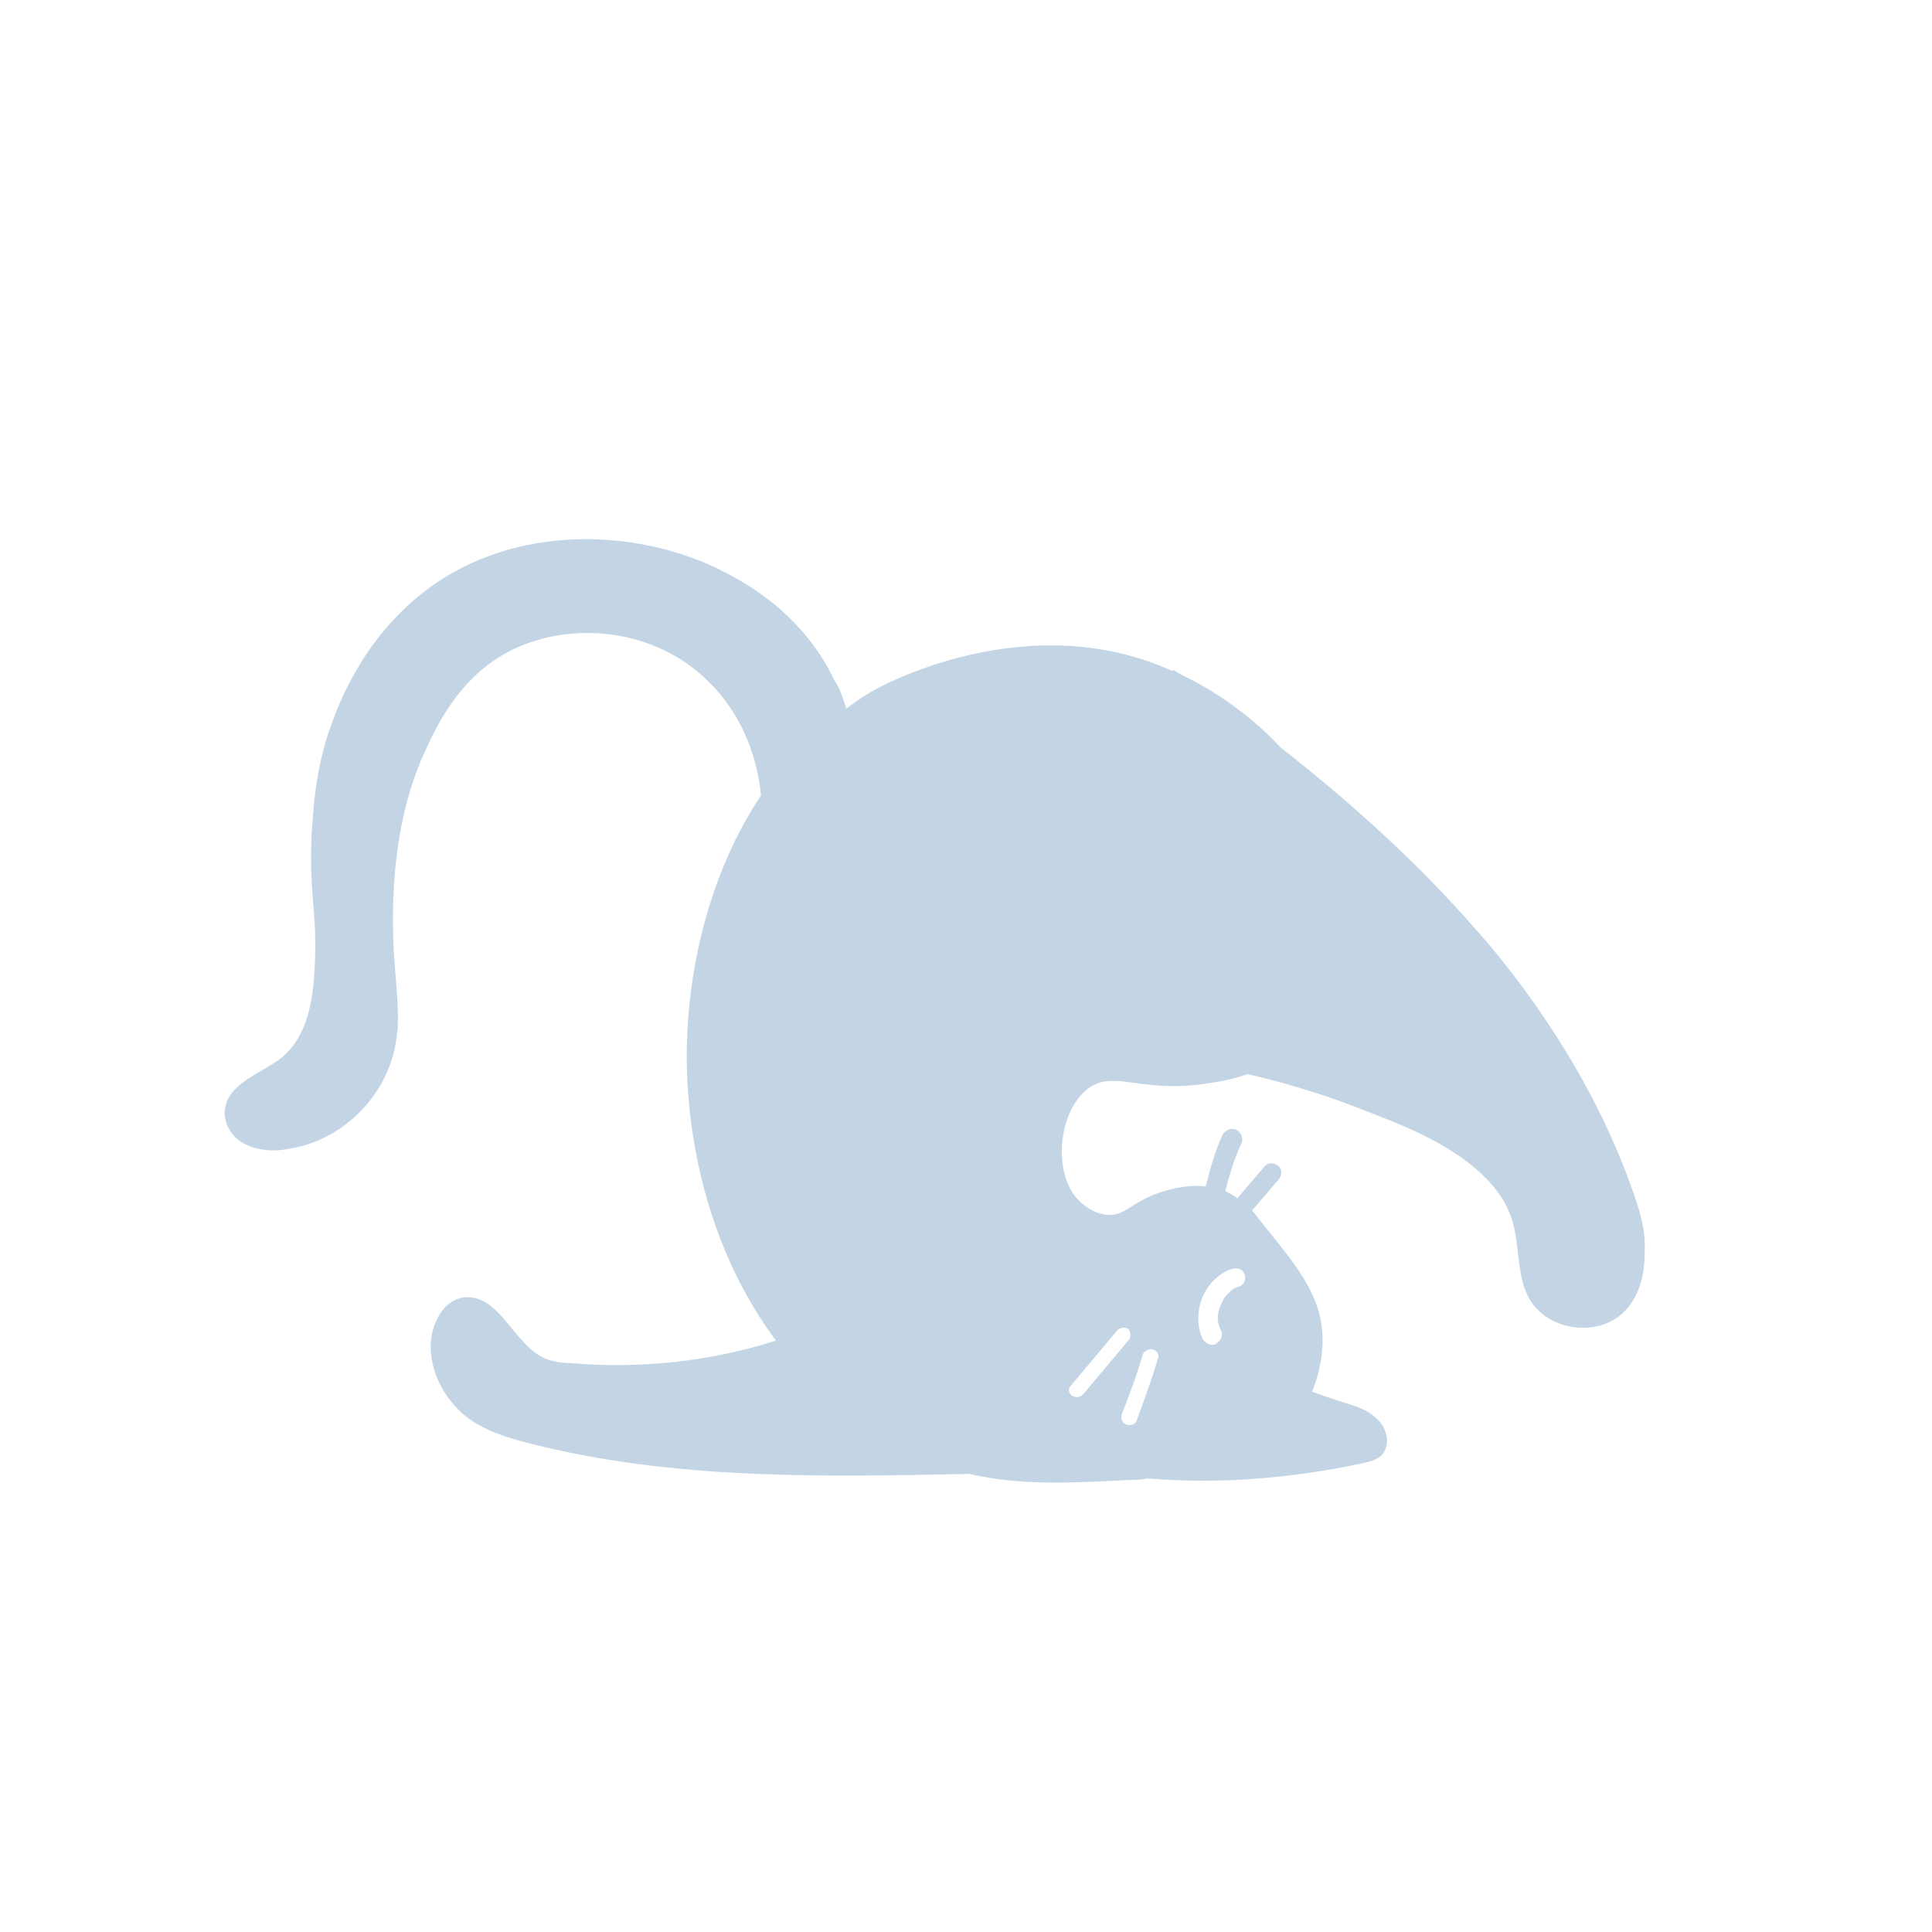 <svg width="129" height="129" viewBox="0 0 129 129" fill="none" xmlns="http://www.w3.org/2000/svg">
<path d="M108.911 79.214C107.511 75.314 105.511 71.514 103.211 68.114C101.211 65.114 99.311 62.914 98.411 61.914C94.411 57.314 89.611 53.114 85.511 49.914C83.011 47.214 80.211 45.714 79.411 45.314C79.211 45.214 79.011 45.114 78.811 45.014C78.611 44.914 78.511 44.814 78.311 44.714V44.814C68.411 40.314 58.311 46.014 57.811 46.414C57.311 46.714 56.911 47.014 56.511 47.314C56.311 46.714 56.111 46.014 55.711 45.414C53.411 40.614 49.211 38.614 47.811 37.914C42.311 35.314 34.511 35.014 28.711 39.214C24.311 42.414 22.611 47.014 22.111 48.414C21.011 51.414 20.911 54.314 20.811 55.614C20.611 59.914 21.211 60.814 21.011 64.614C20.911 66.814 20.511 69.214 18.811 70.614C17.411 71.714 15.211 72.314 15.011 74.114C14.911 75.014 15.511 76.014 16.411 76.414C17.211 76.814 18.311 76.914 19.211 76.714C22.811 76.214 25.811 73.214 26.411 69.714C26.711 68.214 26.511 66.614 26.411 65.114C26.211 62.914 25.711 56.014 28.311 50.314C29.211 48.314 30.911 44.714 34.811 43.114C38.711 41.514 43.811 42.114 47.211 45.414C49.811 47.914 50.611 51.014 50.811 53.114C46.611 59.414 46.011 66.514 45.911 68.714C45.811 70.114 45.211 80.614 51.811 89.514C47.411 90.914 42.711 91.414 38.111 91.014C37.511 91.014 36.911 90.914 36.411 90.714C34.311 89.814 33.411 86.514 31.111 86.614C29.411 86.714 28.511 88.914 28.811 90.614C29.011 92.114 29.811 93.414 30.911 94.414C32.211 95.514 33.911 96.014 35.511 96.414C45.011 98.814 54.911 98.614 64.711 98.414C68.211 99.214 71.611 99.014 75.411 98.814C75.811 98.814 76.211 98.814 76.611 98.714C81.411 99.114 86.211 98.714 90.911 97.714C91.411 97.614 91.811 97.514 92.211 97.214C92.911 96.514 92.611 95.314 91.911 94.714C91.211 94.014 90.211 93.814 89.311 93.514C88.711 93.314 88.111 93.114 87.611 92.914C88.311 91.214 88.311 89.714 88.311 89.514C88.311 86.714 86.811 84.814 84.711 82.214C84.311 81.714 83.911 81.214 83.611 80.814C84.211 80.114 84.811 79.414 85.411 78.714C85.611 78.414 85.611 78.014 85.311 77.814C85.011 77.614 84.611 77.614 84.411 77.914C83.811 78.614 83.211 79.314 82.611 80.014C82.411 79.814 82.111 79.714 81.811 79.514C82.111 78.414 82.411 77.314 82.911 76.314C83.011 76.014 82.911 75.614 82.511 75.414C82.211 75.314 81.811 75.414 81.611 75.814C81.111 76.914 80.811 78.014 80.511 79.214C78.711 79.014 76.911 79.814 76.711 79.914C75.411 80.514 74.911 81.214 73.911 81.114C72.711 81.014 71.911 80.014 71.811 79.914C70.311 78.014 70.711 74.214 72.611 72.714C74.311 71.414 75.911 72.914 80.111 72.414C80.711 72.314 81.911 72.214 83.311 71.714C85.811 72.314 88.211 73.014 90.511 73.914C93.111 74.914 95.811 75.914 98.011 77.614C99.311 78.614 100.411 79.814 100.911 81.314C101.511 83.014 101.211 85.114 102.111 86.714C103.311 88.814 106.511 89.314 108.311 87.714C109.411 86.714 109.811 85.214 109.811 83.714C109.911 82.014 109.411 80.614 108.911 79.214ZM80.611 86.014C81.011 85.414 81.611 84.914 82.311 84.714C82.711 84.614 83.011 84.814 83.111 85.114C83.211 85.514 83.011 85.814 82.711 85.914C82.311 86.014 82.011 86.314 81.711 86.714C81.511 87.114 81.311 87.514 81.311 88.014C81.311 88.314 81.411 88.614 81.511 88.814C81.711 89.114 81.511 89.514 81.211 89.714C80.911 89.914 80.511 89.714 80.311 89.414C80.111 89.014 80.011 88.514 80.011 88.014C80.011 87.314 80.211 86.614 80.611 86.014ZM77.011 90.114C77.311 90.214 77.411 90.514 77.311 90.714C76.911 92.114 76.411 93.414 75.911 94.814C75.811 95.114 75.511 95.214 75.211 95.114C74.911 95.014 74.811 94.714 74.911 94.414C75.411 93.114 75.911 91.814 76.311 90.414C76.411 90.214 76.711 90.014 77.011 90.114ZM71.511 92.514C72.511 91.314 73.611 90.014 74.611 88.814C74.811 88.614 75.111 88.614 75.311 88.714C75.511 88.914 75.511 89.214 75.411 89.414C74.411 90.614 73.311 91.914 72.311 93.114C72.111 93.314 71.811 93.314 71.611 93.214C71.311 93.014 71.311 92.714 71.511 92.514Z" fill="#C3D5E5"/>
</svg>
